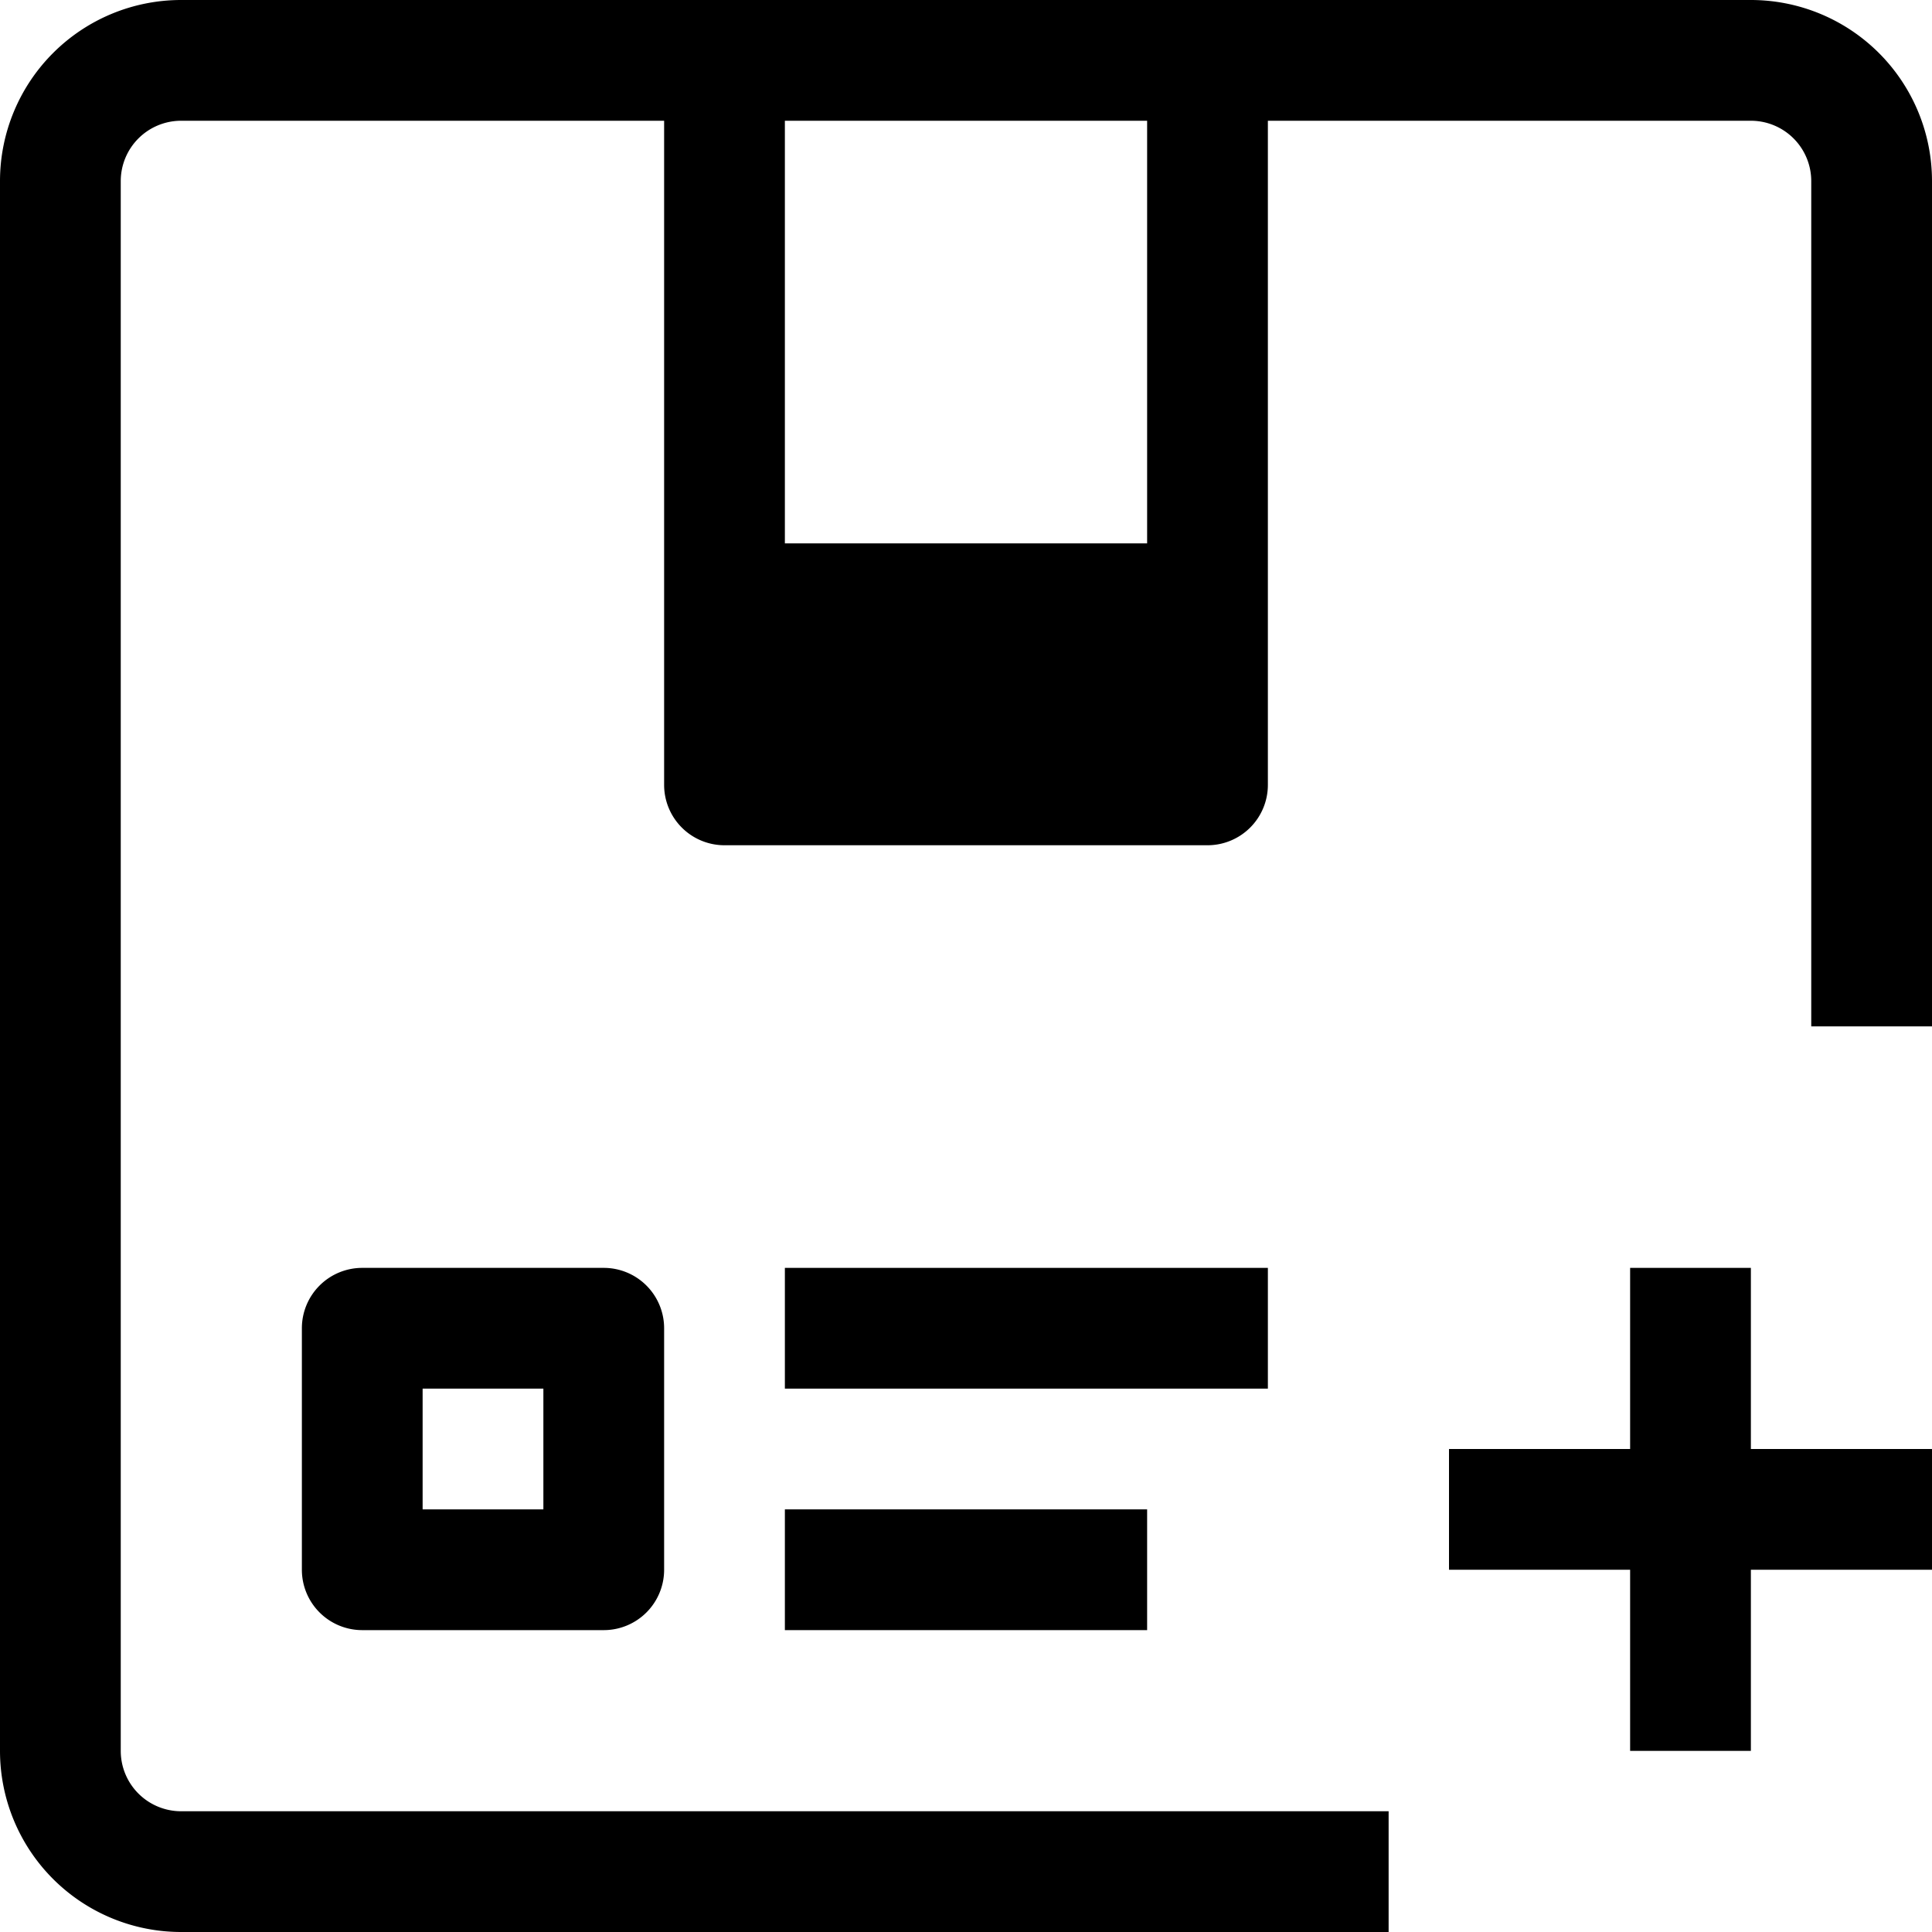 <svg xmlns="http://www.w3.org/2000/svg" viewBox="0 0 32 32"><title>58-Box-Add</title><g id="_58-Box-Add" data-name="58-Box-Add"><path d="M29,0H3A3,3,0,0,0,0,3V29a3,3,0,0,0,3,3H23V30H3a1,1,0,0,1-1-1V3A1,1,0,0,1,3,2h8V13a1,1,0,0,0,1,1h8a1,1,0,0,0,1-1V2h8a1,1,0,0,1,1,1V17h2V3A3,3,0,0,0,29,0ZM19,9H13V2h6Z"/><path d="M6,21a1,1,0,0,0-1,1v4a1,1,0,0,0,1,1h4a1,1,0,0,0,1-1V22a1,1,0,0,0-1-1Zm3,4H7V23H9Z"/><rect x="13" y="21" width="8" height="2"/><rect x="13" y="25" width="6" height="2"/><polygon points="29 21 27 21 27 24 24 24 24 26 27 26 27 29 29 29 29 26 32 26 32 24 29 24 29 21"/></g></svg>